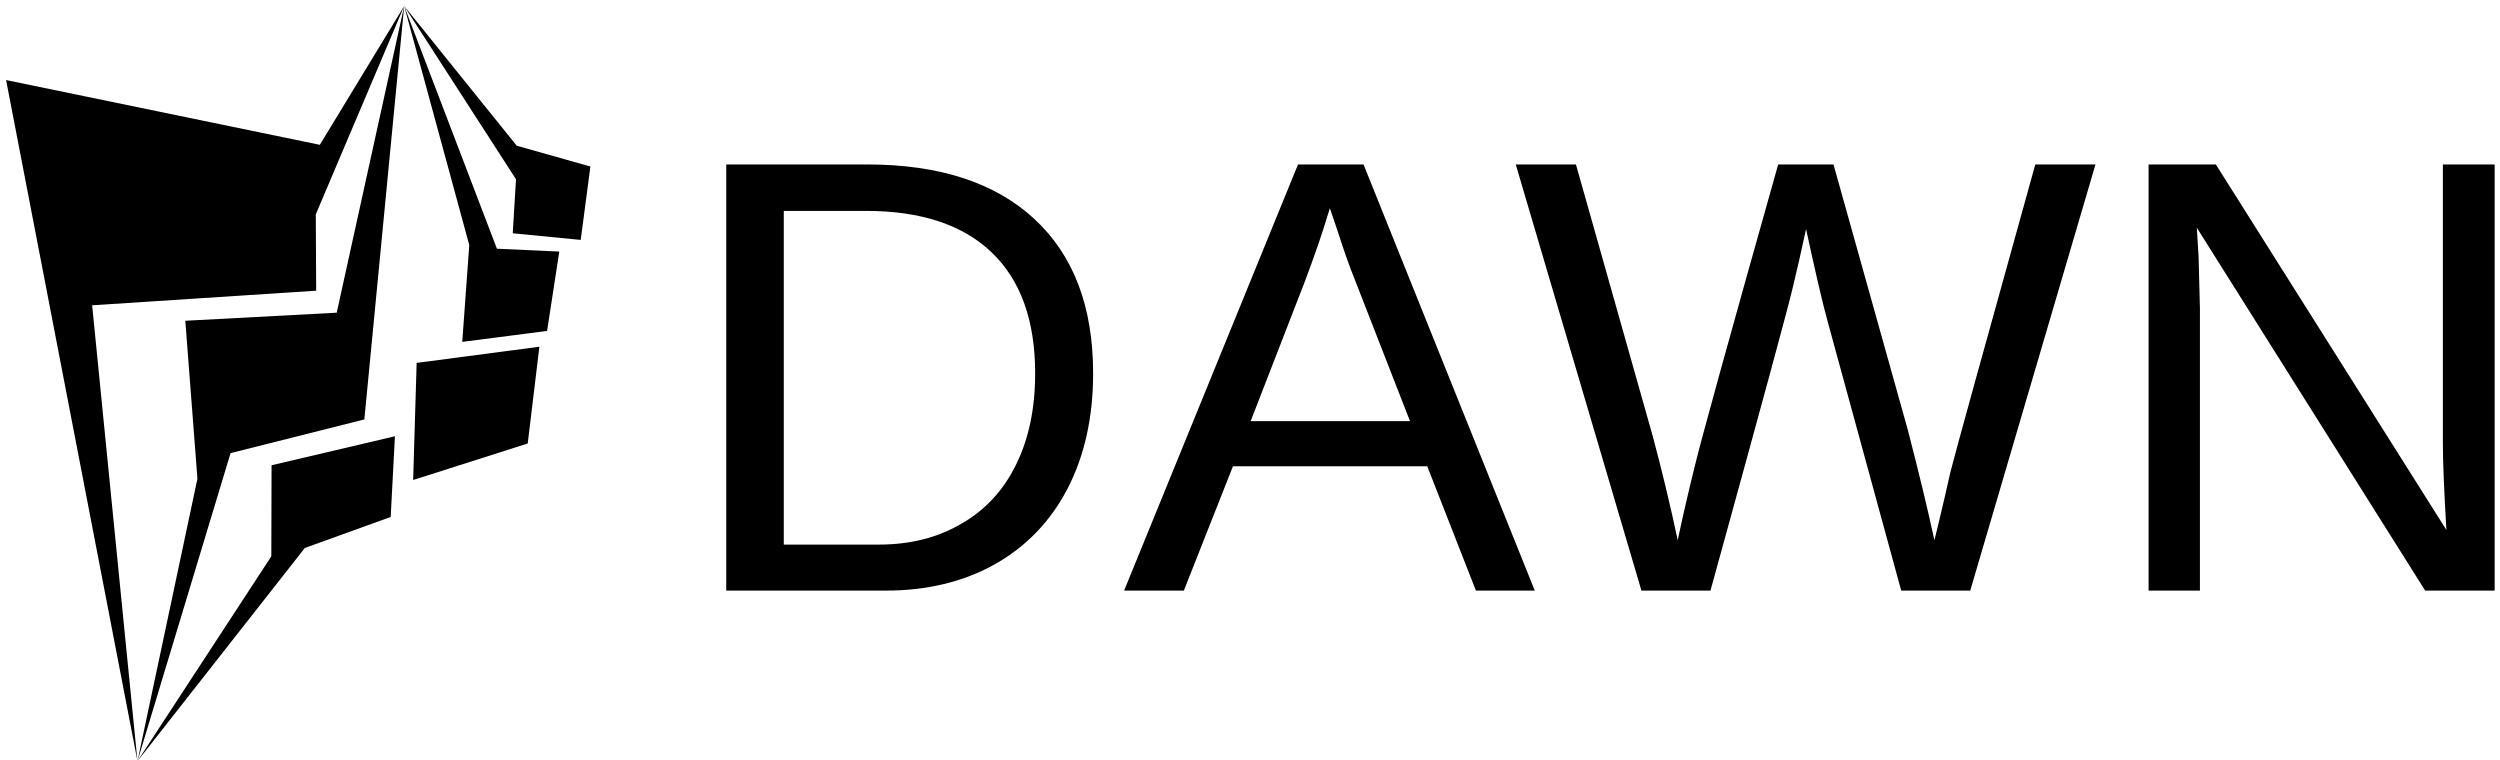 <svg data-v-423bf9ae="" xmlns="http://www.w3.org/2000/svg" viewBox="0 0 352 107" class="iconLeft"><!----><!----><!----><g data-v-423bf9ae="" id="503ece9c-7f83-4195-a42e-294b883fbfbe" fill="black" transform="matrix(6.231,0,0,6.231,95.091,4.211)"><path d="M9.44 7.76L9.44 7.76Q9.44 9.25 8.86 10.37Q8.28 11.48 7.21 12.08Q6.15 12.67 4.75 12.67L4.75 12.67L1.15 12.67L1.15 3.04L4.33 3.04Q6.78 3.04 8.11 4.27Q9.44 5.50 9.44 7.76ZM8.13 7.76L8.13 7.76Q8.13 5.97 7.15 5.03Q6.17 4.09 4.31 4.09L4.31 4.09L2.45 4.09L2.45 11.63L4.60 11.63Q5.66 11.63 6.46 11.16Q7.27 10.70 7.70 9.82Q8.13 8.95 8.13 7.76ZM19.42 12.67L18.09 12.67L16.99 9.86L12.60 9.86L11.49 12.67L10.14 12.67L14.07 3.04L15.55 3.04L19.42 12.67ZM14.98 4.59L14.79 4.03L14.73 4.22Q14.56 4.79 14.23 5.67L14.23 5.67L13.00 8.84L16.60 8.84L15.36 5.66Q15.17 5.19 14.98 4.59L14.98 4.59ZM32.09 3.04L29.26 12.67L27.70 12.67L26.03 6.56Q25.87 5.98 25.55 4.50L25.55 4.50Q25.38 5.29 25.25 5.82Q25.13 6.36 23.39 12.67L23.39 12.67L21.83 12.67L18.99 3.04L20.35 3.04L22.08 9.16Q22.39 10.31 22.65 11.53L22.65 11.53Q22.81 10.77 23.03 9.88Q23.24 9.00 24.92 3.04L24.92 3.04L26.17 3.04L27.85 9.04Q28.23 10.51 28.45 11.53L28.45 11.53L28.51 11.29Q28.70 10.50 28.81 10.00Q28.93 9.51 30.73 3.04L30.73 3.04L32.09 3.04ZM41.11 12.67L39.54 12.67L34.38 4.47L34.42 5.13L34.45 6.28L34.45 12.67L33.29 12.67L33.29 3.04L34.81 3.04L40.02 11.30Q39.94 9.96 39.94 9.36L39.94 9.36L39.94 3.04L41.11 3.04L41.11 12.67Z"></path></g><!----><g data-v-423bf9ae="" id="ee03b6a5-cbe3-420b-80e6-adcb819bf4bf" transform="matrix(1.087,0,0,1.087,-13.255,-0.239)" stroke="none" fill="black"><g clip-rule="evenodd"><path d="M12.983 10.59l17.018 88.223-5.872-59.049 29.021-1.892-.054-9.883L64.549 1 53.622 18.977z"></path><path d="M59.389 54.548l5.16-53.541-8.74 39.716-19.612 1.045 1.57 20.462-7.766 36.583 12.057-39.899z"></path><path d="M62.8 67.182l.549-10.453-15.979 3.755-.032 11.797-17.337 26.532 21.68-27.616zM65.711 62.394l14.841-4.731 1.509-12.532-15.899 2.095zM72.07 44.502l10.988-1.417 1.581-10.278-8.079-.373L64.549 1l8.43 30.967z"></path><path d="M87.413 31.294l1.256-9.506-9.544-2.694L64.549 1l14.483 22.437-.422 7z"></path></g></g><!----></svg>